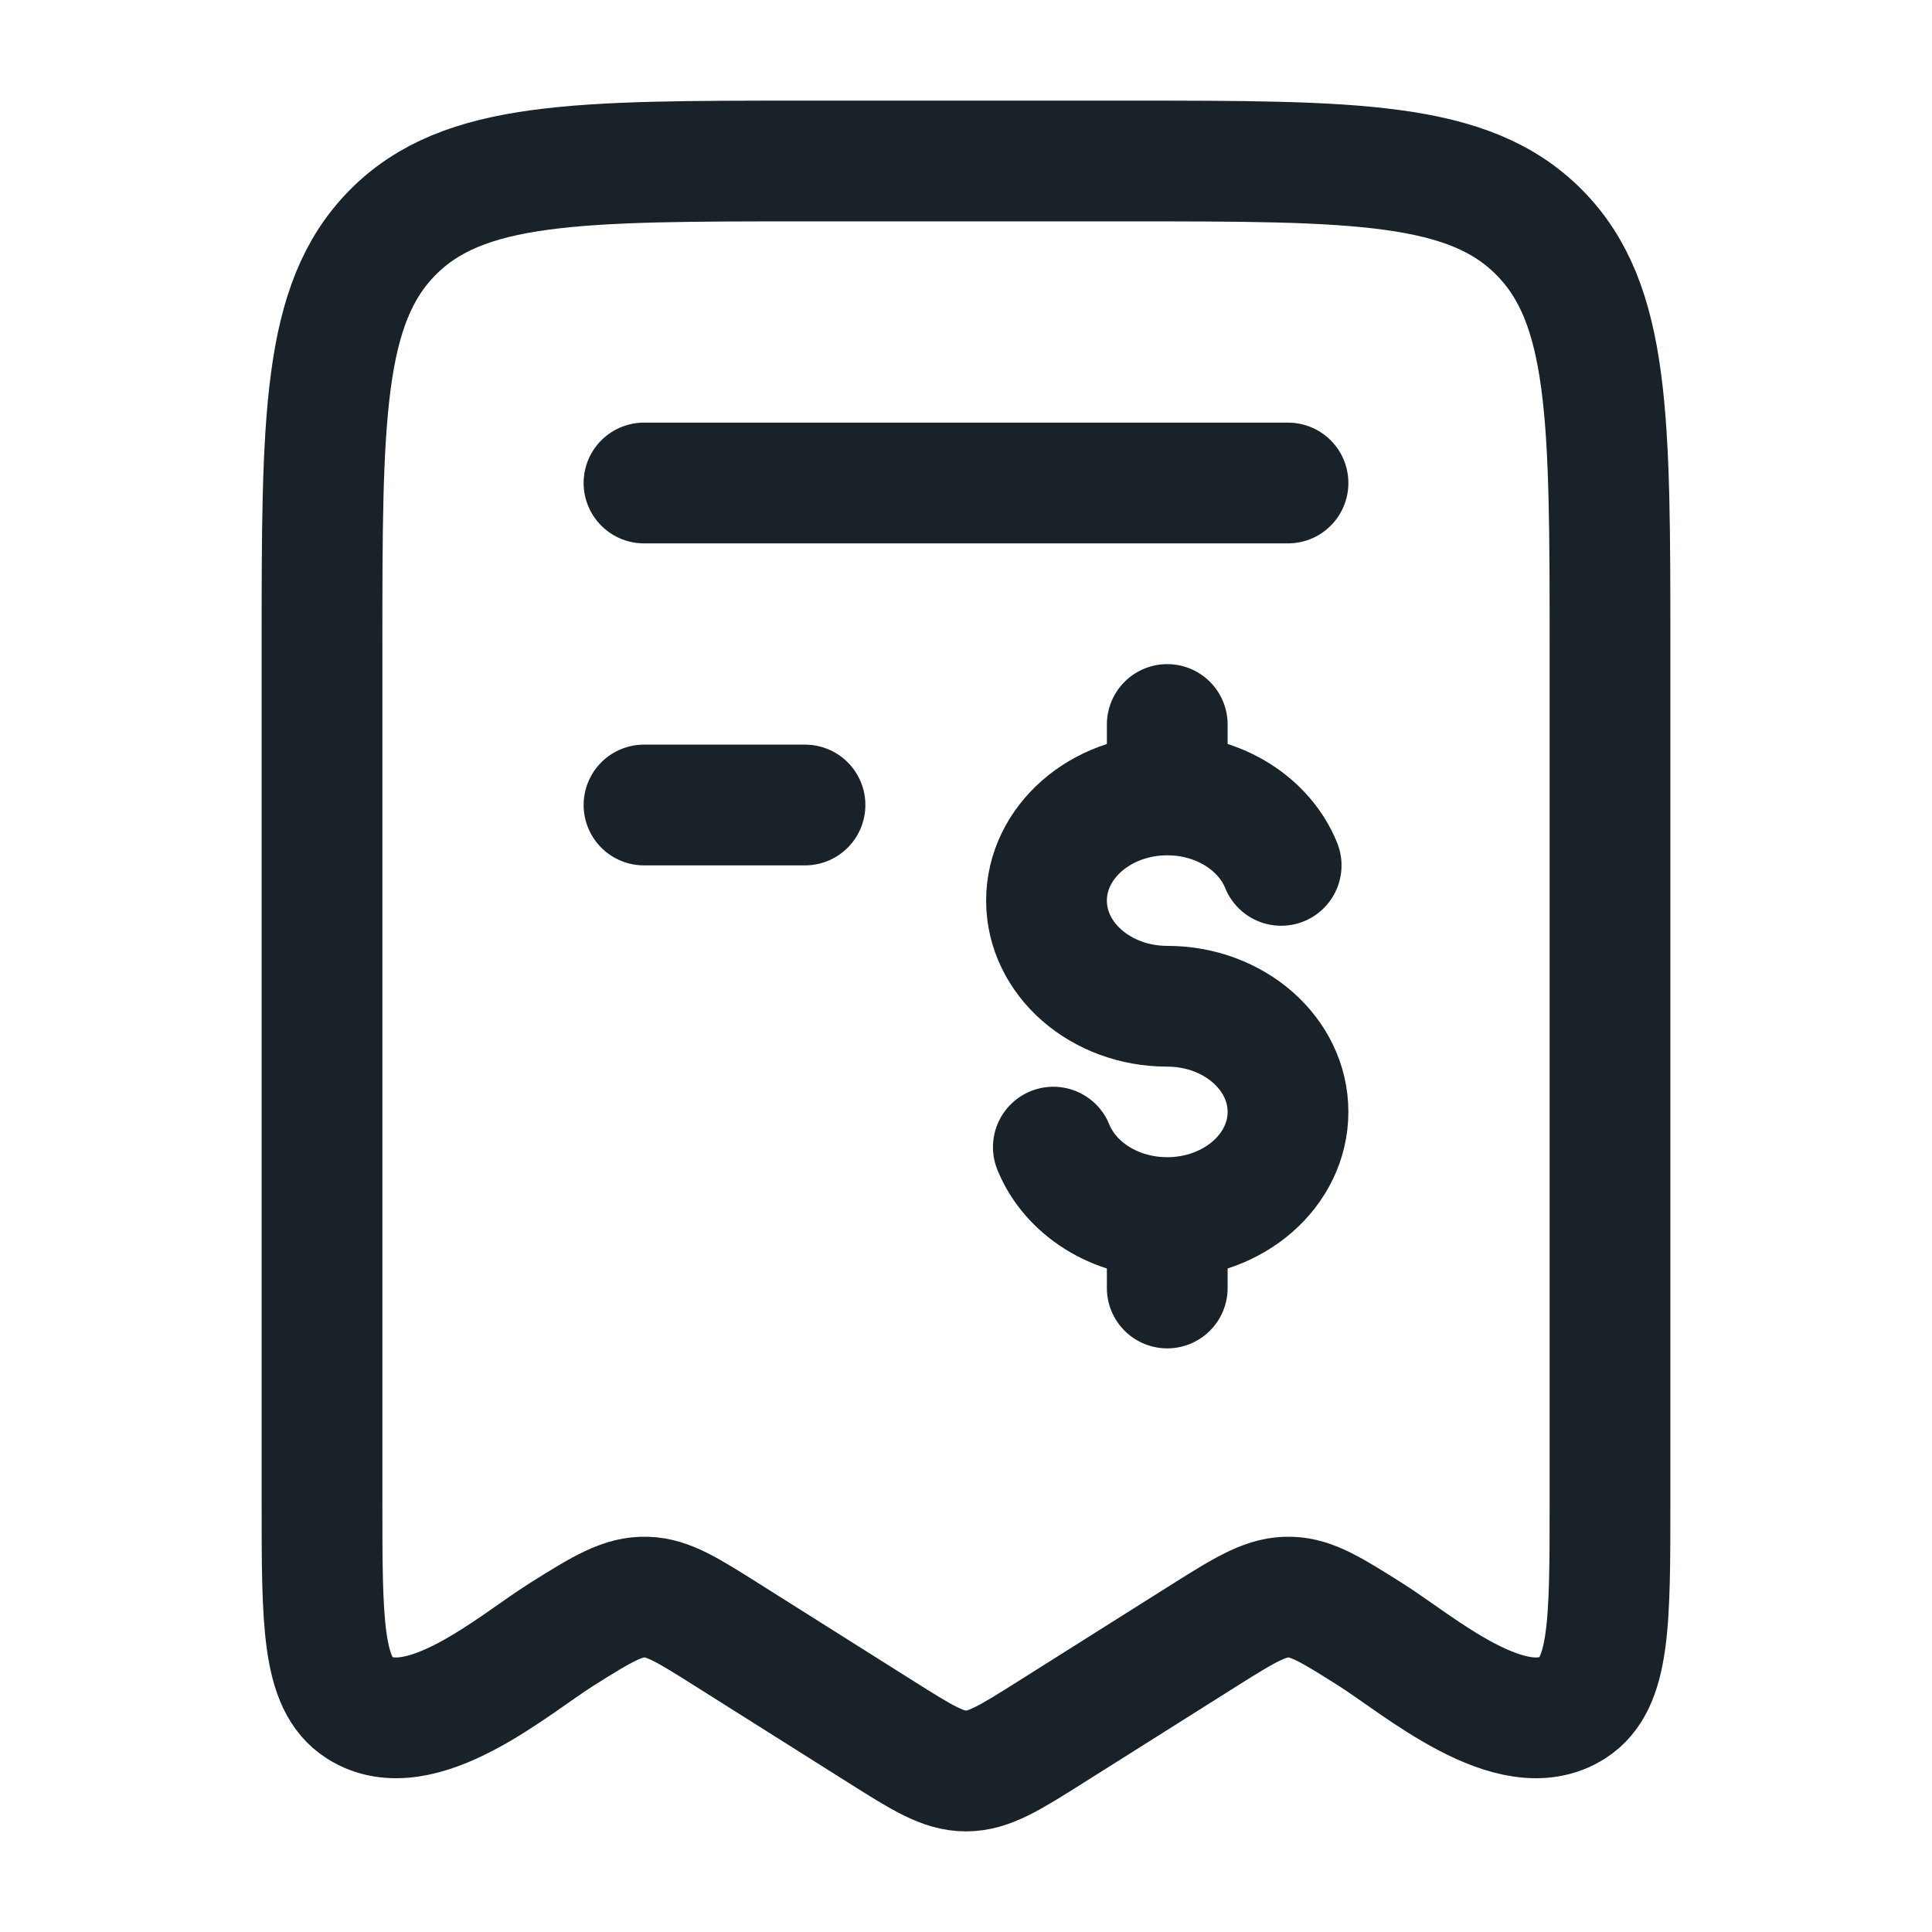 <svg width="24" height="24" viewBox="0 0 24 24" fill="none" xmlns="http://www.w3.org/2000/svg">
<g id="invoice-02">
<g id="invoice-02_2">
<g id="elements">
<path id="Vector" d="M4 18.646V8.054C4 5.2 4 3.773 4.879 2.887C5.757 2 7.172 2 10 2H14C16.828 2 18.243 2 19.121 2.887C20 3.773 20 5.2 20 8.054V18.646C20 20.157 20 20.913 19.538 21.211C18.783 21.697 17.616 20.677 17.029 20.307C16.544 20.001 16.302 19.849 16.032 19.84C15.742 19.83 15.495 19.977 14.971 20.307L13.06 21.512C12.544 21.837 12.287 22 12 22C11.713 22 11.456 21.837 10.94 21.512L9.029 20.307C8.544 20.001 8.302 19.849 8.033 19.84C7.742 19.83 7.495 19.977 6.971 20.307C6.384 20.677 5.217 21.697 4.462 21.211C4 20.913 4 20.157 4 18.646Z" stroke="#1A2229" stroke-width="1.5" stroke-linecap="round" stroke-linejoin="round"/>
<path id="Vector 3999" d="M16 6L8 6" stroke="#1A2229" stroke-width="1.5" stroke-linecap="round" stroke-linejoin="round"/>
<path id="Vector 4000" d="M10 10H8" stroke="#1A2229" stroke-width="1.5" stroke-linecap="round" stroke-linejoin="round"/>
<path id="Vector_2" d="M14.5 9.875C13.672 9.875 13 10.463 13 11.188C13 11.912 13.672 12.5 14.5 12.5C15.328 12.5 16 13.088 16 13.812C16 14.537 15.328 15.125 14.5 15.125M14.5 9.875C15.153 9.875 15.709 10.24 15.915 10.75M14.5 9.875V9M14.5 15.125C13.847 15.125 13.291 14.76 13.085 14.25M14.5 15.125V16" stroke="#1A2229" stroke-width="1.5" stroke-linecap="round"/>
</g>
</g>
</g>
</svg>
